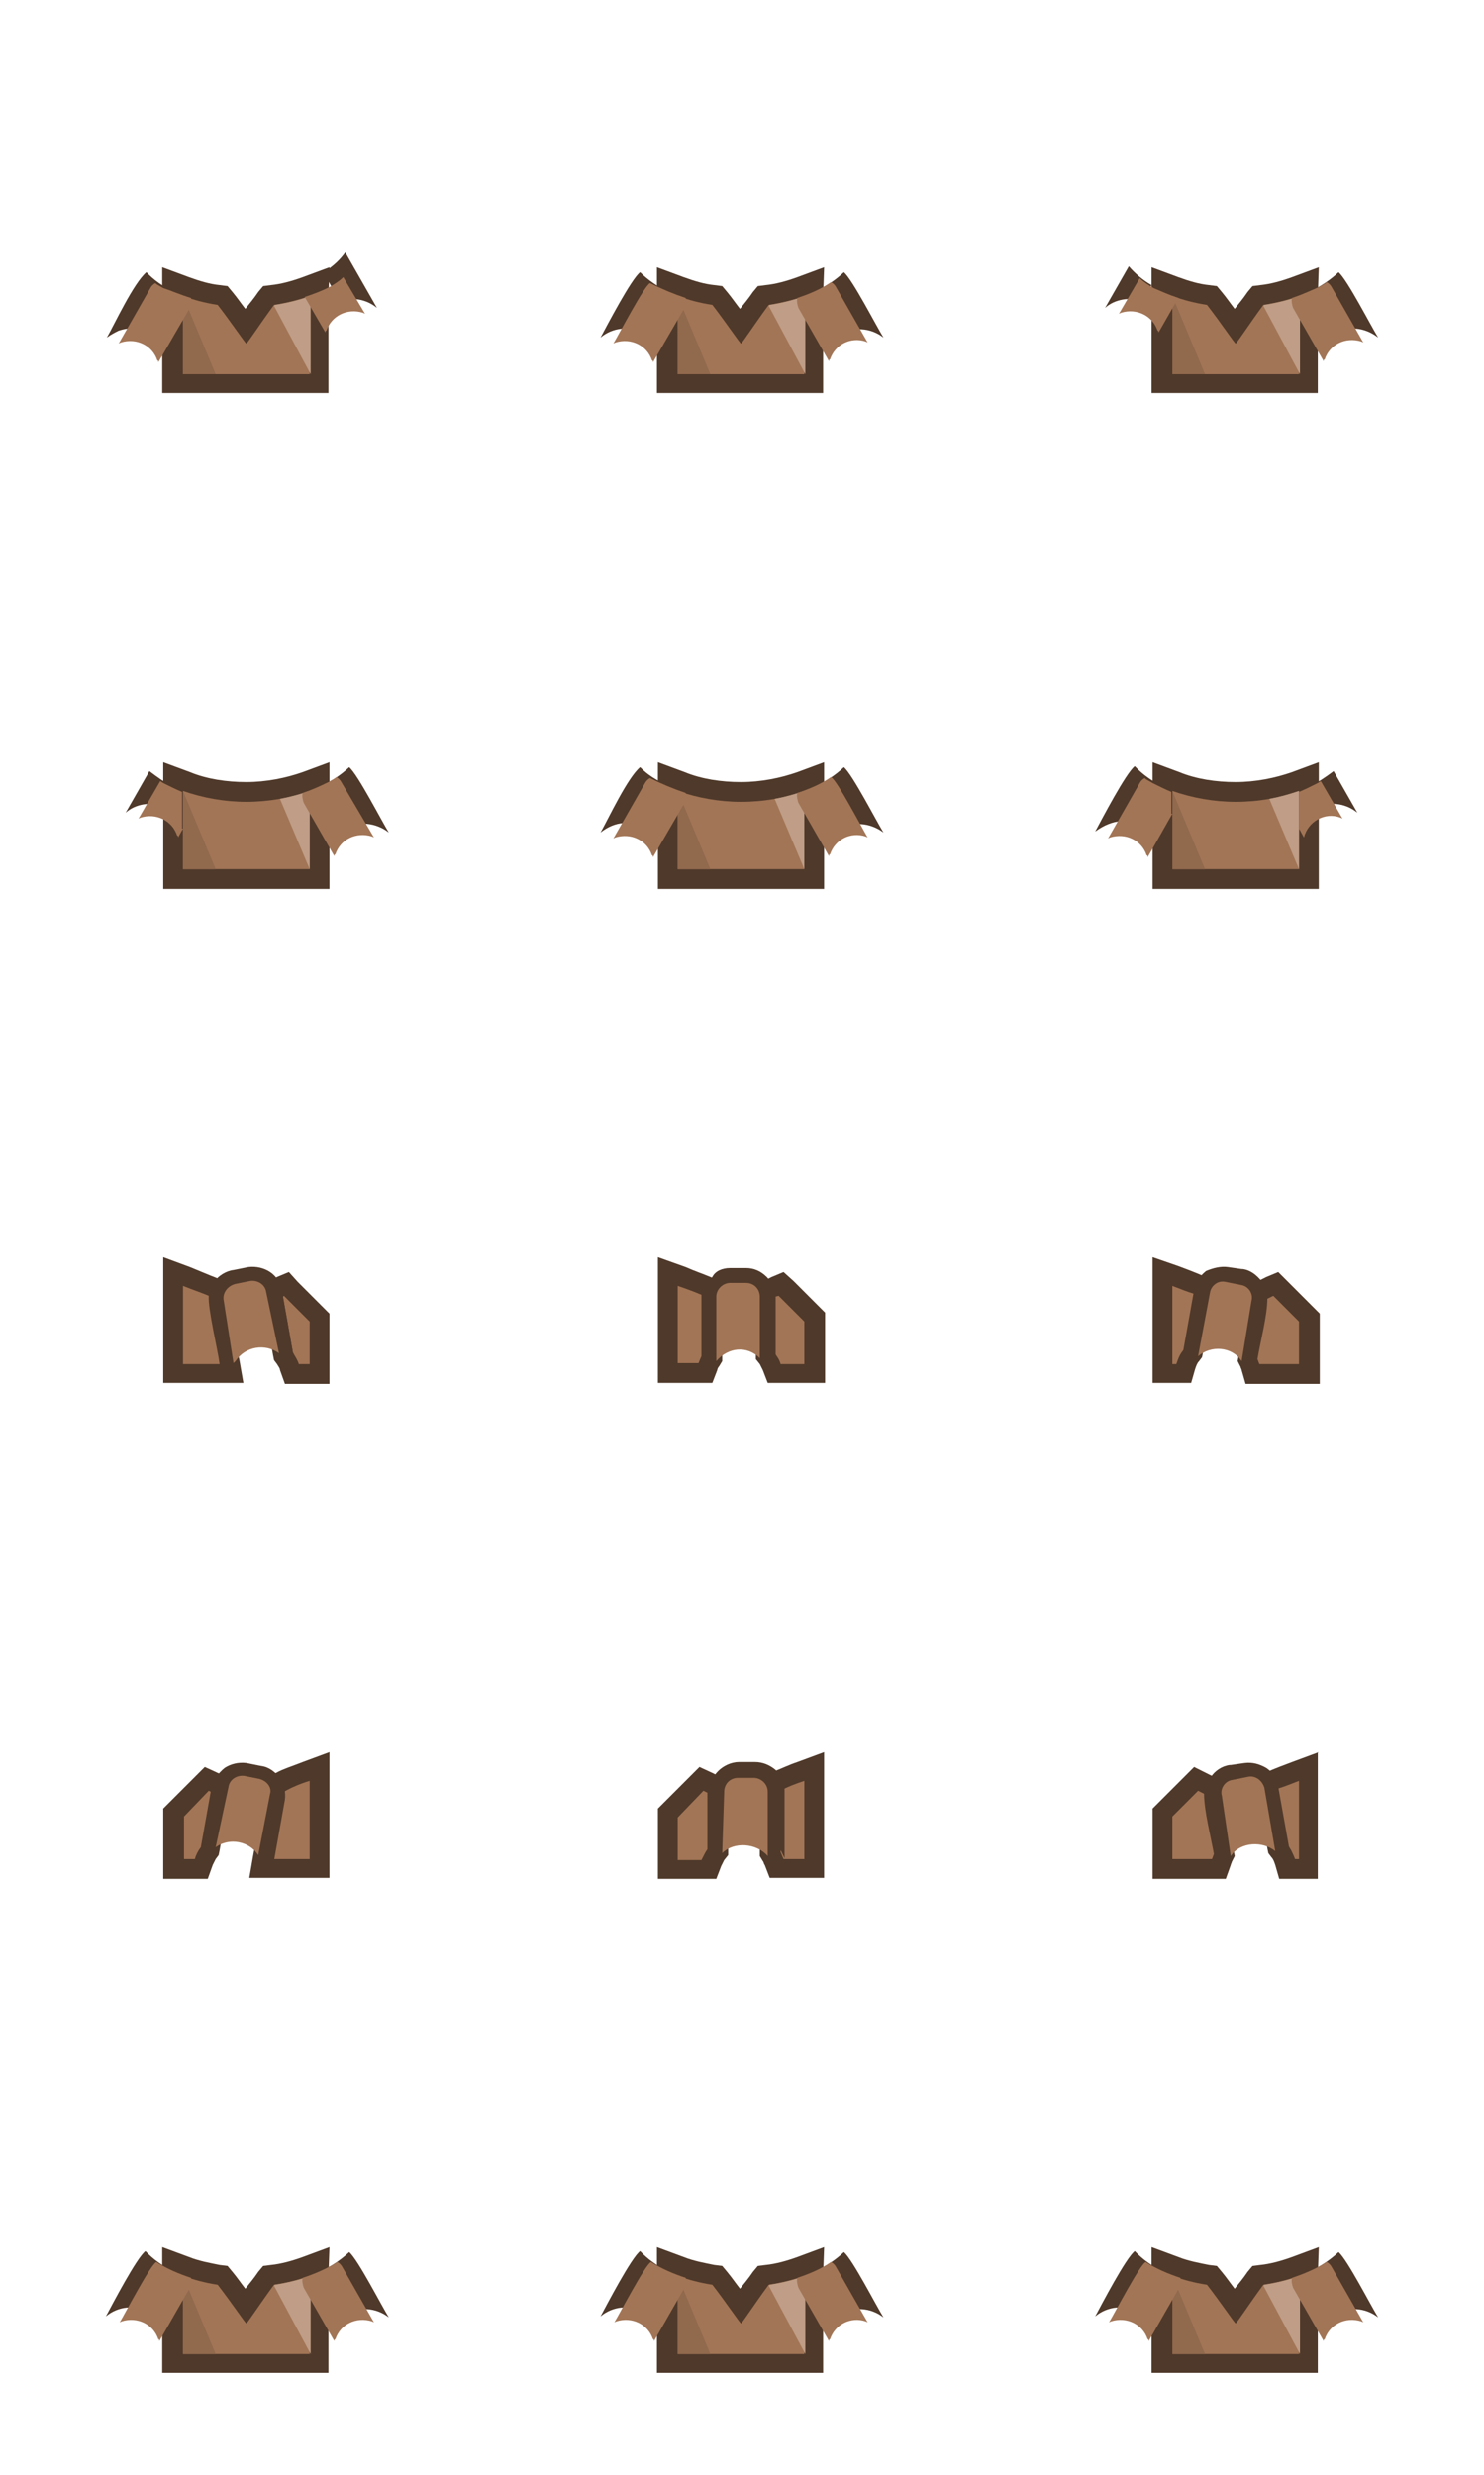 <svg xmlns="http://www.w3.org/2000/svg" width="150" height="250" viewBox="0 0 150 250"><g id="Layer_3"><path fill-rule="evenodd" clip-rule="evenodd" fill="#4F392A" d="M120.8 80.5c0 1.5-2.9 5.6-3.5 6.8 0-3-2.9-6-6.6-3.3.7-1.3 3.1-5.9 4-6.6 1.6 1.7 3.9 2.7 6.1 3.1z"/><path fill-rule="evenodd" clip-rule="evenodd" fill="#4F392A" d="M134.8 77.9l2.4 4.2c-1.1-.9-2.5-1.1-3.8-.7l-1.1-1.9c.8-.4 1.7-1 2.5-1.6z"/><path fill-rule="evenodd" clip-rule="evenodd" fill="#4F392A" d="M67.3 87.4c.1-3.3-3.6-5.7-6.6-3.3.8-1.4 2.7-5.5 4-6.6 4.5 4.5 8.9-1.1 2.6 9.9z"/><path fill-rule="evenodd" clip-rule="evenodd" fill="#4F392A" d="M82.6 87.4c-.7-1.2-3.5-5.4-3.5-6.8 2.2-.5 4.5-1.5 6.2-3.1.9.8 3.2 5.3 4 6.6-2.8-2.1-6.8-.1-6.7 3.3z"/><path fill-rule="evenodd" clip-rule="evenodd" fill="#4F392A" d="M32.6 87.4c-.7-1.2-3.5-5.4-3.5-6.8 2.2-.5 4.5-1.5 6.2-3.1.9.8 3.2 5.3 4 6.6-2.7-2.1-6.9-.3-6.7 3.3z"/><path fill-rule="evenodd" clip-rule="evenodd" fill="#4F392A" d="M17.6 79.5l-1.1 1.9c-1.3-.4-2.8-.2-3.8.7l2.4-4.2c.8.6 1.6 1.2 2.5 1.6z"/><path fill-rule="evenodd" clip-rule="evenodd" fill="#4F392A" d="M116.4 28.8l-.9 1.6c-1.3-.4-2.8-.2-3.8.7l2.4-4.2c.6.7 1.4 1.4 2.3 1.9z"/><path fill-rule="evenodd" clip-rule="evenodd" fill="#4F392A" d="M132.6 37.4c-.7-1.2-3.5-5.4-3.5-6.8 2.2-.5 4.5-1.5 6.2-3.1.9.8 3.2 5.3 4 6.6-2.8-2.2-6.8-.2-6.7 3.3z"/><path fill-rule="evenodd" clip-rule="evenodd" fill="#4F392A" d="M34.9 25.5l3.2 5.6c-1.1-.9-2.5-1.1-3.8-.7l-1.6-2.9c1-.6 1.7-1.3 2.2-2z"/><path fill-rule="evenodd" clip-rule="evenodd" fill="#4F392A" d="M20.8 30.6c0 1.5-2.8 5.6-3.5 6.8 0-.5-.1-1-.2-1.4v-.1c-.3-.7-.7-1.4-1.3-1.8 2.6-4.6 2.3-6.9-1.2-.7-.8-.3-1.7-.3-2.6 0-.4.2-.8.4-1.2.7.8-1.4 2.7-5.5 4-6.6 1.5 1.6 3.8 2.6 6 3.1z"/><path fill-rule="evenodd" clip-rule="evenodd" fill="#4F392A" d="M82.6 37.4c-.7-1.2-3.5-5.4-3.5-6.8 2.2-.5 4.5-1.5 6.2-3.1.9.8 3.2 5.3 4 6.6-2.7-2.1-6.8 0-6.7 3.3z"/><path fill-rule="evenodd" clip-rule="evenodd" fill="#4F392A" d="M82.6 237.4c-.7-1.2-3.5-5.4-3.5-6.8 2.2-.5 4.5-1.5 6.2-3.1.9.8 3.2 5.3 4 6.6-2.7-2.1-6.8 0-6.7 3.3z"/><path fill-rule="evenodd" clip-rule="evenodd" fill="#4F392A" d="M132.6 237.4c-.7-1.2-3.5-5.4-3.5-6.8 2.2-.5 4.5-1.5 6.2-3.1.9.8 3.2 5.3 4 6.6-2.7-2.1-6.8 0-6.7 3.3z"/><path fill-rule="evenodd" clip-rule="evenodd" fill="#4F392A" d="M32.6 237.4c-.7-1.2-3.5-5.4-3.5-6.8 2.2-.5 4.5-1.5 6.2-3.1.9.8 3.2 5.3 4 6.6-2.7-2.1-6.8 0-6.7 3.3z"/><path fill-rule="evenodd" clip-rule="evenodd" fill="#4F392A" d="M70.8 30.6c0 1.5-2.8 5.6-3.5 6.8.1-3.7-4.1-5.4-6.6-3.3.7-1.3 3.1-5.9 4-6.6 1.6 1.6 3.9 2.6 6.1 3.1z"/><path fill-rule="evenodd" clip-rule="evenodd" fill="#4F392A" d="M70.8 230.5c0 1.5-2.8 5.6-3.5 6.8.1-3.7-4.1-5.4-6.6-3.3.7-1.3 3.1-5.9 4-6.6 1.6 1.7 3.9 2.7 6.1 3.1z"/><path fill-rule="evenodd" clip-rule="evenodd" fill="#4F392A" d="M120.8 230.5c0 1.5-2.8 5.6-3.5 6.8.1-3.7-4.1-5.4-6.6-3.3.7-1.3 3.1-5.9 4-6.6 1.6 1.7 3.9 2.7 6.1 3.1z"/><path fill-rule="evenodd" clip-rule="evenodd" fill="#4F392A" d="M20.8 230.5c0 1.5-2.8 5.6-3.5 6.8.1-3.7-4.1-5.4-6.6-3.3.7-1.3 3.1-5.9 4-6.6 1.6 1.7 3.9 2.7 6.1 3.1z"/><g><path fill-rule="evenodd" clip-rule="evenodd" fill="#A27556" d="M17.5 88.8V78.4l1.4.5c1.8.7 3.9 1.1 6 1.1s4.2-.4 6-1.1l1.4-.5v10.4H17.5z"/><g><path fill="#4F392A" d="M31.3 79.9v7.9H18.5v-7.9c2 .7 4.2 1.1 6.4 1.1s4.5-.4 6.4-1.1m2-2.9l-2.7 1c-1.7.6-3.7 1-5.7 1s-4-.3-5.7-1l-2.7-1v12.8h16.8V77z"/></g></g><g><path fill-rule="evenodd" clip-rule="evenodd" fill="#A27556" d="M67.5 88.8V78.4l1.4.5c1.8.7 3.9 1.1 6 1.1s4.2-.4 6-1.1l1.4-.5v10.4H67.5z"/><g><path fill="#4F392A" d="M81.3 79.9v7.9H68.5v-7.9c2 .7 4.2 1.1 6.4 1.1 2.3 0 4.5-.4 6.4-1.1m2-2.9l-2.7 1c-1.7.6-3.7 1-5.7 1s-4-.3-5.7-1l-2.7-1v12.8h16.8V77z"/></g></g><g><path fill-rule="evenodd" clip-rule="evenodd" fill="#A27556" d="M117.5 88.8V78.4l1.4.5c1.8.7 3.9 1.1 6 1.1s4.2-.4 6-1.1l1.4-.5v10.4h-14.8z"/><g><path fill="#4F392A" d="M131.3 79.9v7.9h-12.8v-7.9c2 .7 4.2 1.1 6.4 1.1 2.3 0 4.5-.4 6.4-1.1m2-2.9l-2.7 1c-1.7.6-3.7 1-5.7 1s-4-.3-5.7-1l-2.7-1v12.8h16.8V77z"/></g></g><path fill-rule="evenodd" clip-rule="evenodd" fill="#91694D" d="M21.8 87.8h-3.3v-7.9l3.3 7.9z"/><path fill-rule="evenodd" clip-rule="evenodd" fill="#91694D" d="M71.8 87.8h-3.3v-7.9l3.3 7.9z"/><path fill-rule="evenodd" clip-rule="evenodd" fill="#91694D" d="M121.8 87.8h-3.3v-7.9l3.3 7.9z"/><path fill-rule="evenodd" clip-rule="evenodd" fill="#BF9D86" d="M31.3 79.9v7.9l-3-7.1c1.1-.2 2.1-.5 3-.8z"/><path fill-rule="evenodd" clip-rule="evenodd" fill="#BF9D86" d="M81.3 79.9v7.9l-3-7.1c1.1-.2 2.1-.5 3-.8z"/><path fill-rule="evenodd" clip-rule="evenodd" fill="#BF9D86" d="M131.3 79.9v7.9l-3-7.1c1.1-.2 2.1-.5 3-.8z"/><g><path fill-rule="evenodd" clip-rule="evenodd" fill="#A27556" d="M17.5 38.8V28.5l1.3.5c1.1.4 2.2.7 3.3.8l.4.1.2.3c.7.9 1.3 1.7 1.8 2.5.1.1.2.2.3.4.5-.8 1.3-1.8 2-2.8l.2-.3.4-.1c1.1-.2 2.2-.4 3.4-.9l1.3-.5v10.3H17.5z"/><g><path fill="#4F392A" d="M31.3 29.9v7.9H18.5v-7.9c1.1.4 2.2.7 3.5.9 1.4 1.8 2.8 3.9 2.9 3.9.1 0 1.4-2 2.8-3.9 1.3-.2 2.5-.5 3.6-.9m2-2.9l-2.7 1c-1.1.4-2.2.7-3.2.8l-.8.1-.5.6c-.4.6-.9 1.2-1.3 1.7-.4-.5-.8-1.1-1.3-1.7l-.5-.6-.8-.1c-1-.1-2-.4-3.1-.8l-2.7-1v12.7h16.8v-9.9l.1-2.8z"/></g></g><path fill-rule="evenodd" clip-rule="evenodd" fill="#91694D" d="M21.8 37.8h-3.3v-7.9l3.3 7.9z"/><path fill-rule="evenodd" clip-rule="evenodd" fill="#BF9D86" d="M27.7 30.9l.1-.1c1.3-.2 2.5-.5 3.6-.9v7.9l-3.7-6.9z"/><g><path fill-rule="evenodd" clip-rule="evenodd" fill="#A27556" d="M67.5 38.8V28.5l1.3.5c1.1.4 2.2.7 3.3.8l.4.1.2.3c.7.9 1.3 1.8 1.8 2.5.1.1.2.2.3.4.5-.8 1.3-1.8 2.1-2.8l.2-.3.4-.1c1.1-.2 2.2-.4 3.4-.9l1.3-.5v10.3H67.5z"/><g><path fill="#4F392A" d="M81.3 29.9v7.9H68.5v-7.9c1.1.4 2.2.7 3.5.9 1.4 1.8 2.8 3.9 2.9 3.9.1 0 1.4-2 2.8-3.9 1.3-.2 2.5-.5 3.6-.9m2-2.9l-2.7 1c-1.1.4-2.2.7-3.2.8l-.8.1-.5.6c-.4.6-.9 1.2-1.3 1.7-.4-.5-.8-1.1-1.3-1.7l-.5-.6-.8-.1c-1-.1-2-.4-3.1-.8l-2.7-1v12.7h16.8v-9.9l.1-2.8z"/></g></g><g><path fill-rule="evenodd" clip-rule="evenodd" fill="#A27556" d="M67.5 238.8v-10.3l1.3.5c1.1.4 2.2.7 3.3.8l.4.1.2.3c.7.9 1.3 1.8 1.8 2.5.1.1.2.2.3.4.5-.8 1.3-1.8 2.1-2.8l.2-.3.4-.1c1.1-.2 2.2-.4 3.4-.9l1.3-.5v10.3H67.5z"/><g><path fill="#4F392A" d="M81.3 229.9v7.9H68.5v-7.9c1.1.4 2.2.7 3.5.9 1.4 1.8 2.8 3.9 2.9 3.9.1 0 1.4-2 2.8-3.9 1.3-.2 2.5-.5 3.6-.9m2-2.9l-2.7 1c-1.1.4-2.2.7-3.2.8l-.8.1-.5.6c-.4.6-.9 1.2-1.3 1.7-.4-.5-.8-1.1-1.3-1.7l-.5-.6-.8-.1c-1-.2-2.1-.4-3.1-.8l-2.7-1v12.7h16.8v-9.9l.1-2.8z"/></g></g><g><path fill-rule="evenodd" clip-rule="evenodd" fill="#A27556" d="M117.5 238.8v-10.3l1.3.5c1.1.4 2.2.7 3.3.8l.4.1.2.3c.7.8 1.3 1.7 1.8 2.5.1.1.2.2.3.4.5-.8 1.3-1.8 2.1-2.8l.2-.3.4-.1c1.1-.2 2.2-.4 3.4-.9l1.3-.5v10.3h-14.7z"/><g><path fill="#4F392A" d="M131.3 229.9v7.9h-12.8v-7.9c1.1.4 2.2.7 3.5.9 1.4 1.8 2.8 3.9 2.9 3.9.1 0 1.4-2 2.8-3.9 1.3-.2 2.5-.5 3.6-.9m2-2.9l-2.7 1c-1.1.4-2.2.7-3.2.8l-.8.1-.5.6c-.4.6-.9 1.2-1.3 1.7-.4-.5-.8-1.1-1.3-1.7l-.5-.6-.8-.1c-1-.2-2.1-.4-3.1-.8l-2.7-1v12.7h16.8v-9.9l.1-2.8z"/></g></g><g><path fill-rule="evenodd" clip-rule="evenodd" fill="#A27556" d="M17.5 238.8v-10.3l1.3.5c1.1.4 2.2.7 3.3.8l.4.1.2.3c.7.8 1.3 1.7 1.8 2.5.1.1.2.2.3.4.5-.8 1.3-1.8 2-2.8l.2-.3.4-.1c1.1-.2 2.2-.4 3.4-.9l1.3-.5v10.3H17.5z"/><g><path fill="#4F392A" d="M31.3 229.9v7.9H18.5v-7.9c1.1.4 2.2.7 3.5.9 1.4 1.8 2.8 3.9 2.9 3.9.1 0 1.4-2 2.8-3.9 1.3-.2 2.5-.5 3.6-.9m2-2.9l-2.7 1c-1.1.4-2.2.7-3.2.8l-.8.1-.5.6c-.4.6-.9 1.2-1.3 1.7-.4-.5-.8-1.1-1.3-1.7l-.5-.6-.8-.1c-1-.2-2.1-.4-3.1-.8l-2.7-1v12.7h16.8v-9.9l.1-2.8z"/></g></g><g><path fill-rule="evenodd" clip-rule="evenodd" fill="#A27556" d="M117.5 38.8V28.5l1.3.5c1.1.4 2.2.7 3.3.8l.4.1.2.3c.7.8 1.3 1.7 1.8 2.5.1.1.2.2.3.4.5-.8 1.3-1.8 2.1-2.8l.2-.3.4-.1c1.1-.2 2.2-.4 3.4-.9l1.3-.5v10.3h-14.7z"/><g><path fill="#4F392A" d="M131.3 29.9v7.9h-12.8v-7.9c1.1.4 2.2.7 3.5.9 1.4 1.8 2.8 3.9 2.9 3.9.1 0 1.4-2 2.8-3.9 1.3-.2 2.5-.5 3.6-.9m2-2.9l-2.7 1c-1.1.4-2.2.7-3.2.8l-.8.1-.5.6c-.4.6-.9 1.2-1.3 1.7-.4-.5-.8-1.1-1.3-1.7l-.5-.6-.8-.1c-1-.1-2-.4-3.1-.8l-2.7-1v12.7h16.8v-9.9l.1-2.8z"/></g></g><g><path fill-rule="evenodd" clip-rule="evenodd" fill="#A27556" d="M78.2 138.8l-.2-.7c-.1-.3-.2-.6-.4-.8l-.2-.3v-6.6l1.7-.7 3.4 3.4v5.7h-4.3zm-10.7 0v-10.3l1.3.5c.9.3 1.7.6 2.4 1l.6.3v7.2l-.1.2-.3.6-.2.7h-3.7z"/><g><path fill="#4F392A" d="M68.5 129.9c.9.3 1.7.6 2.4.9v6.2c-.1.2-.2.5-.3.7h-2.1v-7.8m10.2 1l2.6 2.6v4.3h-2.4c-.1-.4-.3-.7-.6-1.1V131l.4-.1M66.5 127v12.7H72l.5-1.3c0-.1.1-.3.2-.4l.3-.5v-8l-1.2-.5c-.7-.3-1.6-.6-2.5-1l-2.8-1zm12.7 1.5l-1.2.5-.4.2-1.2.5v7.6l.4.5.3.6.5 1.3h5.8v-7.1l-.6-.6-2.6-2.6-1-.9z"/></g></g><g><path fill-rule="evenodd" clip-rule="evenodd" fill="#A27556" d="M78.6 188.8l-.2-.7-.3-.6-.1-.2v-7.2l.6-.3c.7-.3 1.6-.6 2.4-1l1.3-.5v10.3h-3.7zm-11 0v-5.7l3.4-3.4 1.7.7v6.6l-.2.3c-.2.3-.3.5-.4.8l-.2.7h-4.3z"/><g><path fill="#4F392A" d="M81.3 179.9v7.9h-2.1c-.1-.2-.2-.5-.3-.7 0-2 .1-4.2 0-6.2.7-.4 1.5-.7 2.4-1m-10.2 1l.4.2v5.7c-.2.3-.4.7-.6 1.1h-2.4v-4.3l2.6-2.7m12.2-3.9l-2.7 1c-.9.3-1.7.7-2.5 1l-1.3.5v8l.3.5c.1.1.1.3.2.4l.5 1.3h5.5V177zm-12.6 1.5l-1 1-2.6 2.6-.6.6v7.1h5.9l.5-1.3.3-.6.4-.5v-7.6l-1.2-.5-.4-.2-1.3-.6z"/></g></g><g><path fill-rule="evenodd" clip-rule="evenodd" fill="#A27556" d="M126.5 138.8l-.2-.7c0-.1-.1-.3-.2-.4l-.1-.3.1-.3c.1-.5.2-1.1.4-1.8.3-1.4.6-3.1.7-4.2v-.6l1.9-.8 3.4 3.4v5.7h-6zm-9 0v-10.3l1.3.5c.8.3 1.6.6 2.2.9l.7.3-1.2 6.7-.2.2c-.3.3-.5.7-.6 1.1l-.2.7h-2z"/><g><path fill="#4F392A" d="M118.5 129.9c.8.3 1.5.6 2.2.8l-1 5.6c-.4.4-.6.9-.8 1.5h-.4v-7.9m10.2 1l2.6 2.6v4.3h-4c-.1-.2-.1-.3-.2-.5.3-1.8 1-4.4 1-6.1l.6-.3m-12.2-3.9v12.7h3.9l.4-1.4c.1-.3.2-.6.4-.8l.3-.4.1-.5 1-5.6.3-1.6-1.5-.6c-.7-.3-1.5-.6-2.3-.9l-2.6-.9zm12.7 1.5l-1.2.5-.6.3-1.2.5v1.3c0 1-.3 2.6-.6 4-.1.7-.3 1.3-.4 1.8l-.1.6.3.6c0 .1.1.2.1.3l.4 1.4h7.5v-7.1l-.6-.6-2.6-2.6-1-1z"/></g></g><g><path fill-rule="evenodd" clip-rule="evenodd" fill="#A27556" d="M130.2 188.8l-.2-.7c-.1-.4-.3-.8-.6-1.1l-.2-.2-1.2-6.7.7-.3c.6-.3 1.4-.6 2.2-.9l1.3-.5v10.3h-2zm-12.6 0v-5.7l3.4-3.4 1.9.8v.6c0 1.1.4 2.7.6 4.1.1.7.3 1.3.4 1.8l.1.3-.1.3c-.1.1-.1.3-.2.4l-.2.7h-5.9z"/><g><path fill="#4F392A" d="M131.3 179.9v7.9h-.4c-.2-.5-.4-1-.8-1.5l-1-5.6c.7-.2 1.4-.5 2.2-.8m-10.2 1l.6.3c0 1.7.7 4.4 1 6.1-.1.2-.1.3-.2.5h-4v-4.3l2.6-2.6m12.2-3.9l-2.7 1c-.8.3-1.6.6-2.3.9l-1.5.6.3 1.6 1 5.6.1.5.3.4c.2.2.3.5.4.8l.4 1.4h3.9V177h.1zm-12.6 1.5l-1 1-2.6 2.6-.6.6v7.1h7.4l.5-1.4c0-.1.1-.2.1-.3l.3-.6-.1-.6c-.1-.5-.2-1.2-.4-1.8-.3-1.4-.6-3-.6-3.9v-1.3l-1.2-.5-.6-.3-1.2-.6z"/></g></g><g><path fill-rule="evenodd" clip-rule="evenodd" fill="#A27556" d="M29.5 138.8l-.2-.7c-.1-.3-.3-.6-.5-.9l-.2-.2-1.2-6.6 1.5-.7 3.4 3.4v5.7h-2.8zm-12 0v-10.3l1.3.5c1 .4 1.9.7 2.7 1.1l.7.3-.1.7c-.1.8.5 3.4.8 5 .1.6.2 1.2.3 1.6l.2 1.2h-5.9z"/><g><path fill="#4F392A" d="M18.5 129.9c1 .4 1.9.7 2.6 1-.1 1.3.9 5.4 1.1 6.9h-3.7v-7.9m10.2 1l2.6 2.6v4.3h-1.1c-.1-.4-.4-.8-.6-1.2l-1-5.6.1-.1M16.5 127v12.7h8.1l-.4-2.3c-.1-.4-.2-1-.3-1.6-.2-1.2-.8-4.1-.8-4.7l.1-1.4-1.3-.6c-.8-.3-1.7-.7-2.7-1.1l-2.7-1zm12.7 1.5l-1.2.5-.2.1-1.5.6.3 1.6 1 5.6.1.5.3.4c.1.2.3.4.3.6l.5 1.4h4.5v-7.1l-.6-.6-2.6-2.6-.9-1z"/></g></g><g><path fill-rule="evenodd" clip-rule="evenodd" fill="#A27556" d="M26.4 188.8l1.3-7.3v-.5l-.1-.7.7-.3c.8-.3 1.7-.7 2.7-1.1l1.3-.5v10.3h-5.9zm-8.8 0v-5.7l3.4-3.4 1.5.7-1.2 6.6-.2.2c-.2.3-.4.6-.5.9l-.2.7h-2.8z"/><g><path fill="#4F392A" d="M31.3 179.9v7.9h-3.7l1.1-6.1c0-.2.1-.5 0-.7.7-.4 1.6-.8 2.6-1.1m-10.2 1l.2.1-1 5.6c-.3.4-.5.8-.6 1.2h-1.1v-4.3l2.5-2.6m12.2-3.9l-2.7 1c-1 .4-2 .7-2.7 1.1l-1.3.6.1 1.4v.2l-1.1 6.1-.4 2.3h8.1V177zm-12.6 1.5l-1 1-2.6 2.6-.6.6v7.1H21l.5-1.4.3-.6.3-.4.1-.5 1-5.6.3-1.6-1.5-.6-.2-.1-1.1-.5z"/></g></g><path fill-rule="evenodd" clip-rule="evenodd" fill="#91694D" d="M71.8 37.8h-3.3v-7.9l3.3 7.9z"/><path fill-rule="evenodd" clip-rule="evenodd" fill="#91694D" d="M71.8 237.8h-3.3v-7.9l3.3 7.9z"/><path fill-rule="evenodd" clip-rule="evenodd" fill="#91694D" d="M121.8 237.8h-3.3v-7.9l3.3 7.9z"/><path fill-rule="evenodd" clip-rule="evenodd" fill="#91694D" d="M21.8 237.8h-3.3v-7.9l3.3 7.9z"/><path fill-rule="evenodd" clip-rule="evenodd" fill="#91694D" d="M121.8 37.8h-3.3v-7.9l3.3 7.9z"/><path fill-rule="evenodd" clip-rule="evenodd" fill="#BF9D86" d="M77.7 30.9l.1-.1c1.3-.2 2.5-.5 3.6-.9v7.9l-3.7-6.9z"/><path fill-rule="evenodd" clip-rule="evenodd" fill="#BF9D86" d="M77.7 230.9l.1-.1c1.3-.2 2.5-.5 3.6-.9v7.9l-3.7-6.9z"/><path fill-rule="evenodd" clip-rule="evenodd" fill="#BF9D86" d="M127.7 230.9l.1-.1c1.3-.2 2.5-.5 3.6-.9v7.9l-3.7-6.9z"/><path fill-rule="evenodd" clip-rule="evenodd" fill="#BF9D86" d="M27.7 230.9l.1-.1c1.3-.2 2.5-.5 3.6-.9v7.9l-3.7-6.9z"/><path fill-rule="evenodd" clip-rule="evenodd" fill="#BF9D86" d="M127.7 30.9l.1-.1c1.3-.2 2.5-.5 3.6-.9v7.9l-3.7-6.9z"/><path fill-rule="evenodd" clip-rule="evenodd" fill="#A27556" d="M19.3 30.1c.1.3 0 .7-.1 1L16 36.6c0-.1 0-.2-.1-.2-.5-1.5-2.1-2.3-3.7-1.8l-.2.1 3.2-5.6c.1-.2.3-.4.5-.5.2.2.5.3.8.5.9.3 1.8.7 2.8 1z"/><path fill-rule="evenodd" clip-rule="evenodd" fill="#A27556" d="M30.8 30l2.1 3.6c0-.1 0-.2.1-.2.5-1.5 2.1-2.3 3.7-1.8l.2.1-2.2-3.7c-.4.4-.9.7-1.4 1-.8.4-1.6.7-2.5 1z"/><path fill-rule="evenodd" clip-rule="evenodd" fill="#A27556" d="M69.3 30.1c.1.3 0 .7-.1 1L66 36.6c0-.1 0-.2-.1-.2-.5-1.5-2.1-2.3-3.7-1.8l-.2.1c.6-1 3.1-5.8 3.7-6.1 1.2.6 2.4 1.1 3.6 1.5z"/><path fill-rule="evenodd" clip-rule="evenodd" fill="#A27556" d="M69.3 230.1c.1.3 0 .7-.1 1l-3.1 5.4c0-.1 0-.2-.1-.2-.5-1.5-2.1-2.3-3.7-1.8l-.2.1c.6-1 3.1-5.8 3.7-6.1 1.1.7 2.3 1.2 3.5 1.6z"/><path fill-rule="evenodd" clip-rule="evenodd" fill="#A27556" d="M119.3 230.1c.1.3 0 .7-.1 1l-3.1 5.4c0-.1 0-.2-.1-.2-.5-1.5-2.1-2.3-3.7-1.8l-.2.1c.6-1 3.1-5.8 3.7-6.1 1.1.7 2.3 1.2 3.5 1.6z"/><path fill-rule="evenodd" clip-rule="evenodd" fill="#A27556" d="M19.3 230.1c.1.3 0 .7-.1 1l-3.1 5.4c0-.1 0-.2-.1-.2-.5-1.5-2.1-2.3-3.7-1.8l-.2.1c.6-1 3.1-5.8 3.7-6.1 1.1.7 2.3 1.2 3.5 1.6z"/><path fill-rule="evenodd" clip-rule="evenodd" fill="#A27556" d="M69.3 80.1c.1.3 0 .7-.1 1L66 86.6c0-.1 0-.2-.1-.2-.5-1.5-2.1-2.3-3.7-1.8l-.2.1 3.2-5.6c.1-.2.3-.4.5-.5 1.2.6 2.4 1.1 3.6 1.5z"/><path fill-rule="evenodd" clip-rule="evenodd" fill="#A27556" d="M80.6 30.1c-.1.3 0 .7.1 1l3.1 5.4c0-.1 0-.2.1-.2.5-1.5 2.1-2.3 3.6-1.8l.2.1-3.2-5.6c-.1-.2-.3-.4-.5-.5-1 .7-2.2 1.2-3.4 1.6z"/><path fill-rule="evenodd" clip-rule="evenodd" fill="#A27556" d="M80.6 230.1c-.1.3 0 .7.1 1l3.1 5.4c0-.1 0-.2.1-.2.5-1.5 2.1-2.3 3.6-1.8l.2.1-3.2-5.6c-.1-.2-.3-.4-.5-.5-1 .7-2.2 1.2-3.4 1.6z"/><path fill-rule="evenodd" clip-rule="evenodd" fill="#A27556" d="M130.6 230.1c-.1.3 0 .7.1 1l3.1 5.4c0-.1 0-.2.1-.2.5-1.5 2.1-2.3 3.7-1.8l.2.1-3.2-5.6c-.1-.2-.3-.4-.5-.5-1.1.7-2.3 1.2-3.5 1.6z"/><path fill-rule="evenodd" clip-rule="evenodd" fill="#A27556" d="M30.6 230.1c-.1.3 0 .7.1 1l3.1 5.4c0-.1 0-.2.1-.2.5-1.5 2.1-2.3 3.7-1.8l.2.1-3.2-5.6c-.1-.2-.3-.4-.5-.5-1.1.7-2.3 1.2-3.5 1.6z"/><path fill-rule="evenodd" clip-rule="evenodd" fill="#A27556" d="M80.6 80.1c-.1.3 0 .7.1 1l3.1 5.4c0-.1 0-.2.1-.2.5-1.5 2.1-2.3 3.6-1.8l.2.1c-.6-1-3.1-5.8-3.7-6.1-1 .7-2.2 1.2-3.4 1.6z"/><path fill-rule="evenodd" clip-rule="evenodd" fill="#A27556" d="M119.1 30.1l-2 3.5c0-.1 0-.2-.1-.2-.5-1.5-2.1-2.3-3.7-1.8l-.2.1 2.1-3.6c.4.4.9.7 1.4 1 .7.3 1.6.7 2.5 1z"/><path fill-rule="evenodd" clip-rule="evenodd" fill="#A27556" d="M130.6 30.1c-.1.3 0 .7.1 1l3.1 5.4c0-.1 0-.2.1-.2.5-1.5 2.1-2.3 3.7-1.8l.2.1-3.2-5.6c-.1-.2-.3-.4-.5-.5-.2.2-.5.3-.8.5-.9.4-1.8.8-2.7 1.1z"/><path fill-rule="evenodd" clip-rule="evenodd" fill="#A27556" d="M18.5 83.7l-.5.9c0-.1 0-.2-.1-.2-.5-1.5-2.1-2.3-3.7-1.8l-.2.1 2.2-3.8.3.2c.6.3 1.2.6 1.9.9v3.7z"/><path fill-rule="evenodd" clip-rule="evenodd" fill="#A27556" d="M30.6 80.1c-.1.3 0 .7.1 1l3.1 5.4c0-.1 0-.2.1-.2.5-1.5 2.1-2.3 3.7-1.8l.2.1-3.3-5.6c-.1-.2-.3-.4-.5-.5-.2.2-.5.3-.8.5-.8.4-1.7.8-2.6 1.1z"/><path fill-rule="evenodd" clip-rule="evenodd" fill="#A27556" d="M118.5 82.2l-2.5 4.4c0-.1 0-.2-.1-.2-.5-1.5-2.1-2.3-3.7-1.8l-.2.1 3.2-5.6c.1-.2.3-.4.5-.5.2.2.5.3.8.5.6.3 1.2.6 1.9.9v2.2z"/><path fill-rule="evenodd" clip-rule="evenodd" fill="#A27556" d="M131.3 83.7l.5.9c.4-1.6 2.1-2.6 3.7-2l.2.1-2.2-3.8-.3.2c-.6.3-1.2.6-1.9.9v3.7z"/><path fill-rule="evenodd" clip-rule="evenodd" fill="#4F392A" d="M23.6 128.3l1.5-.3c.8-.1 1.6.1 2.2.5.6.4 1.1 1.1 1.2 1.9l1.1 6.2c-.3-.4-.7-.7-1.1-1-.7-.4-1.5-.6-2.2-.6l-.7-4.1-1.4.2.7 4.1c-.8.3-1.5.9-2 1.7-.3.4-.4.9-.5 1.4l-1.2-6.7c-.1-.8.1-1.5.5-2.2.4-.5 1.1-1 1.9-1.1z"/><path fill-rule="evenodd" clip-rule="evenodd" fill="#A27556" d="M23.8 129.7l1.5-.3c.8-.1 1.5.4 1.6 1.1l1.3 6.2c-1.4-1-3.4-.7-4.4.8l-.2.2-1-6.4c-.1-.7.4-1.4 1.2-1.6z"/><path fill-rule="evenodd" clip-rule="evenodd" fill="#4F392A" d="M73.8 128.1h1.6c.8 0 1.5.3 2.1.9.5.5.9 1.3.9 2.1v6.3c-.2-.4-.5-.8-.9-1.1-.6-.5-1.3-.9-2.1-1v-4.1H74v4.2c-.8.2-1.6.6-2.2 1.3-.3.4-.6.8-.7 1.2v-6.8c0-.8.3-1.5.9-2.1.3-.6 1-.9 1.8-.9zm1.6 3zm-1.5-.1z"/><path fill-rule="evenodd" clip-rule="evenodd" fill="#A27556" d="M73.8 129.6h1.6c.8 0 1.4.6 1.4 1.4v6.2c-1.3-1.3-3.2-1.1-4.4.3V131c0-.8.7-1.4 1.4-1.4z"/><path fill-rule="evenodd" clip-rule="evenodd" fill="#4F392A" d="M124.1 128l1.4.2h.1c.8.1 1.4.6 1.9 1.2.4.6.6 1.3.5 2v.1l-1.1 6.2c-.1-.5-.4-.9-.7-1.3-.5-.6-1.2-1.1-1.9-1.3l.7-4-1.4-.2-.7 4.1c-.9 0-1.7.3-2.4.9-.4.3-.7.7-1 1.1l1.2-6.7c.1-.8.6-1.4 1.2-1.9.7-.3 1.5-.5 2.2-.4z"/><path fill-rule="evenodd" clip-rule="evenodd" fill="#A27556" d="M123.9 129.5l1.5.3c.8.1 1.3.9 1.1 1.6l-1 6.1c-1-1.5-3.1-1.6-4.4-.5l1.2-6.4c.1-.7.8-1.3 1.6-1.1z"/><path fill-rule="evenodd" clip-rule="evenodd" fill="#4F392A" d="M25.8 181.2l-1.4-.2-.7 4.1c-.8 0-1.5.2-2.2.6-.4.3-.8.6-1.1 1l1.1-6.2c.1-.8.6-1.4 1.2-1.9.6-.4 1.4-.6 2.2-.5l1.5.3c.8.1 1.4.6 1.9 1.2.4.6.6 1.4.5 2.2l-1.2 6.7c-.1-.5-.3-.9-.5-1.4-.5-.8-1.2-1.4-2-1.7l.7-4.2z"/><path fill-rule="evenodd" clip-rule="evenodd" fill="#A27556" d="M26.2 179.7l-1.5-.3c-.8-.1-1.5.4-1.6 1.1l-1.3 6.1c1.4-1 3.4-.6 4.3.8l1.2-6.2c.2-.6-.3-1.3-1.1-1.5z"/><path fill-rule="evenodd" clip-rule="evenodd" fill="#4F392A" d="M76.1 181.1h-1.4v4.1c-.8.1-1.5.4-2.1 1-.4.3-.7.7-.9 1.1V181c0-.8.3-1.5.9-2.1.5-.5 1.3-.9 2.1-.9h1.6c.8 0 1.5.3 2.1.8.5.5.9 1.3.9 2.1v6.8c-.2-.4-.4-.9-.7-1.2-.6-.7-1.4-1.1-2.2-1.3l-.3-4.1zm-1.5 0zm1.5-.1z"/><path fill-rule="evenodd" clip-rule="evenodd" fill="#A27556" d="M76.2 179.6h-1.6c-.8 0-1.4.6-1.4 1.4l-.2 6.2c1.2-1.2 3.5-1 4.6.3V181c0-.8-.7-1.4-1.4-1.4z"/><path fill-rule="evenodd" clip-rule="evenodd" fill="#4F392A" d="M126.3 181l-1.4.2.7 4c-.7.2-1.4.7-1.9 1.3-.3.4-.5.8-.7 1.3l-1.1-6.2v-.1c-.1-.7.1-1.4.5-2 .4-.6 1.1-1.1 1.9-1.2h.1l1.4-.2c.8-.1 1.5.1 2.2.5.6.4 1.1 1.1 1.2 1.9l1.2 6.7c-.2-.4-.6-.8-1-1.1-.7-.6-1.6-.9-2.4-.9l-.7-4.2z"/><path fill-rule="evenodd" clip-rule="evenodd" fill="#A27556" d="M126.1 179.5l-1.5.3c-.8.1-1.3.9-1.1 1.6l.9 6.1c1-1.5 3.3-1.5 4.5-.5l-1.1-6.4c-.2-.7-.9-1.3-1.7-1.1z"/></g></svg>